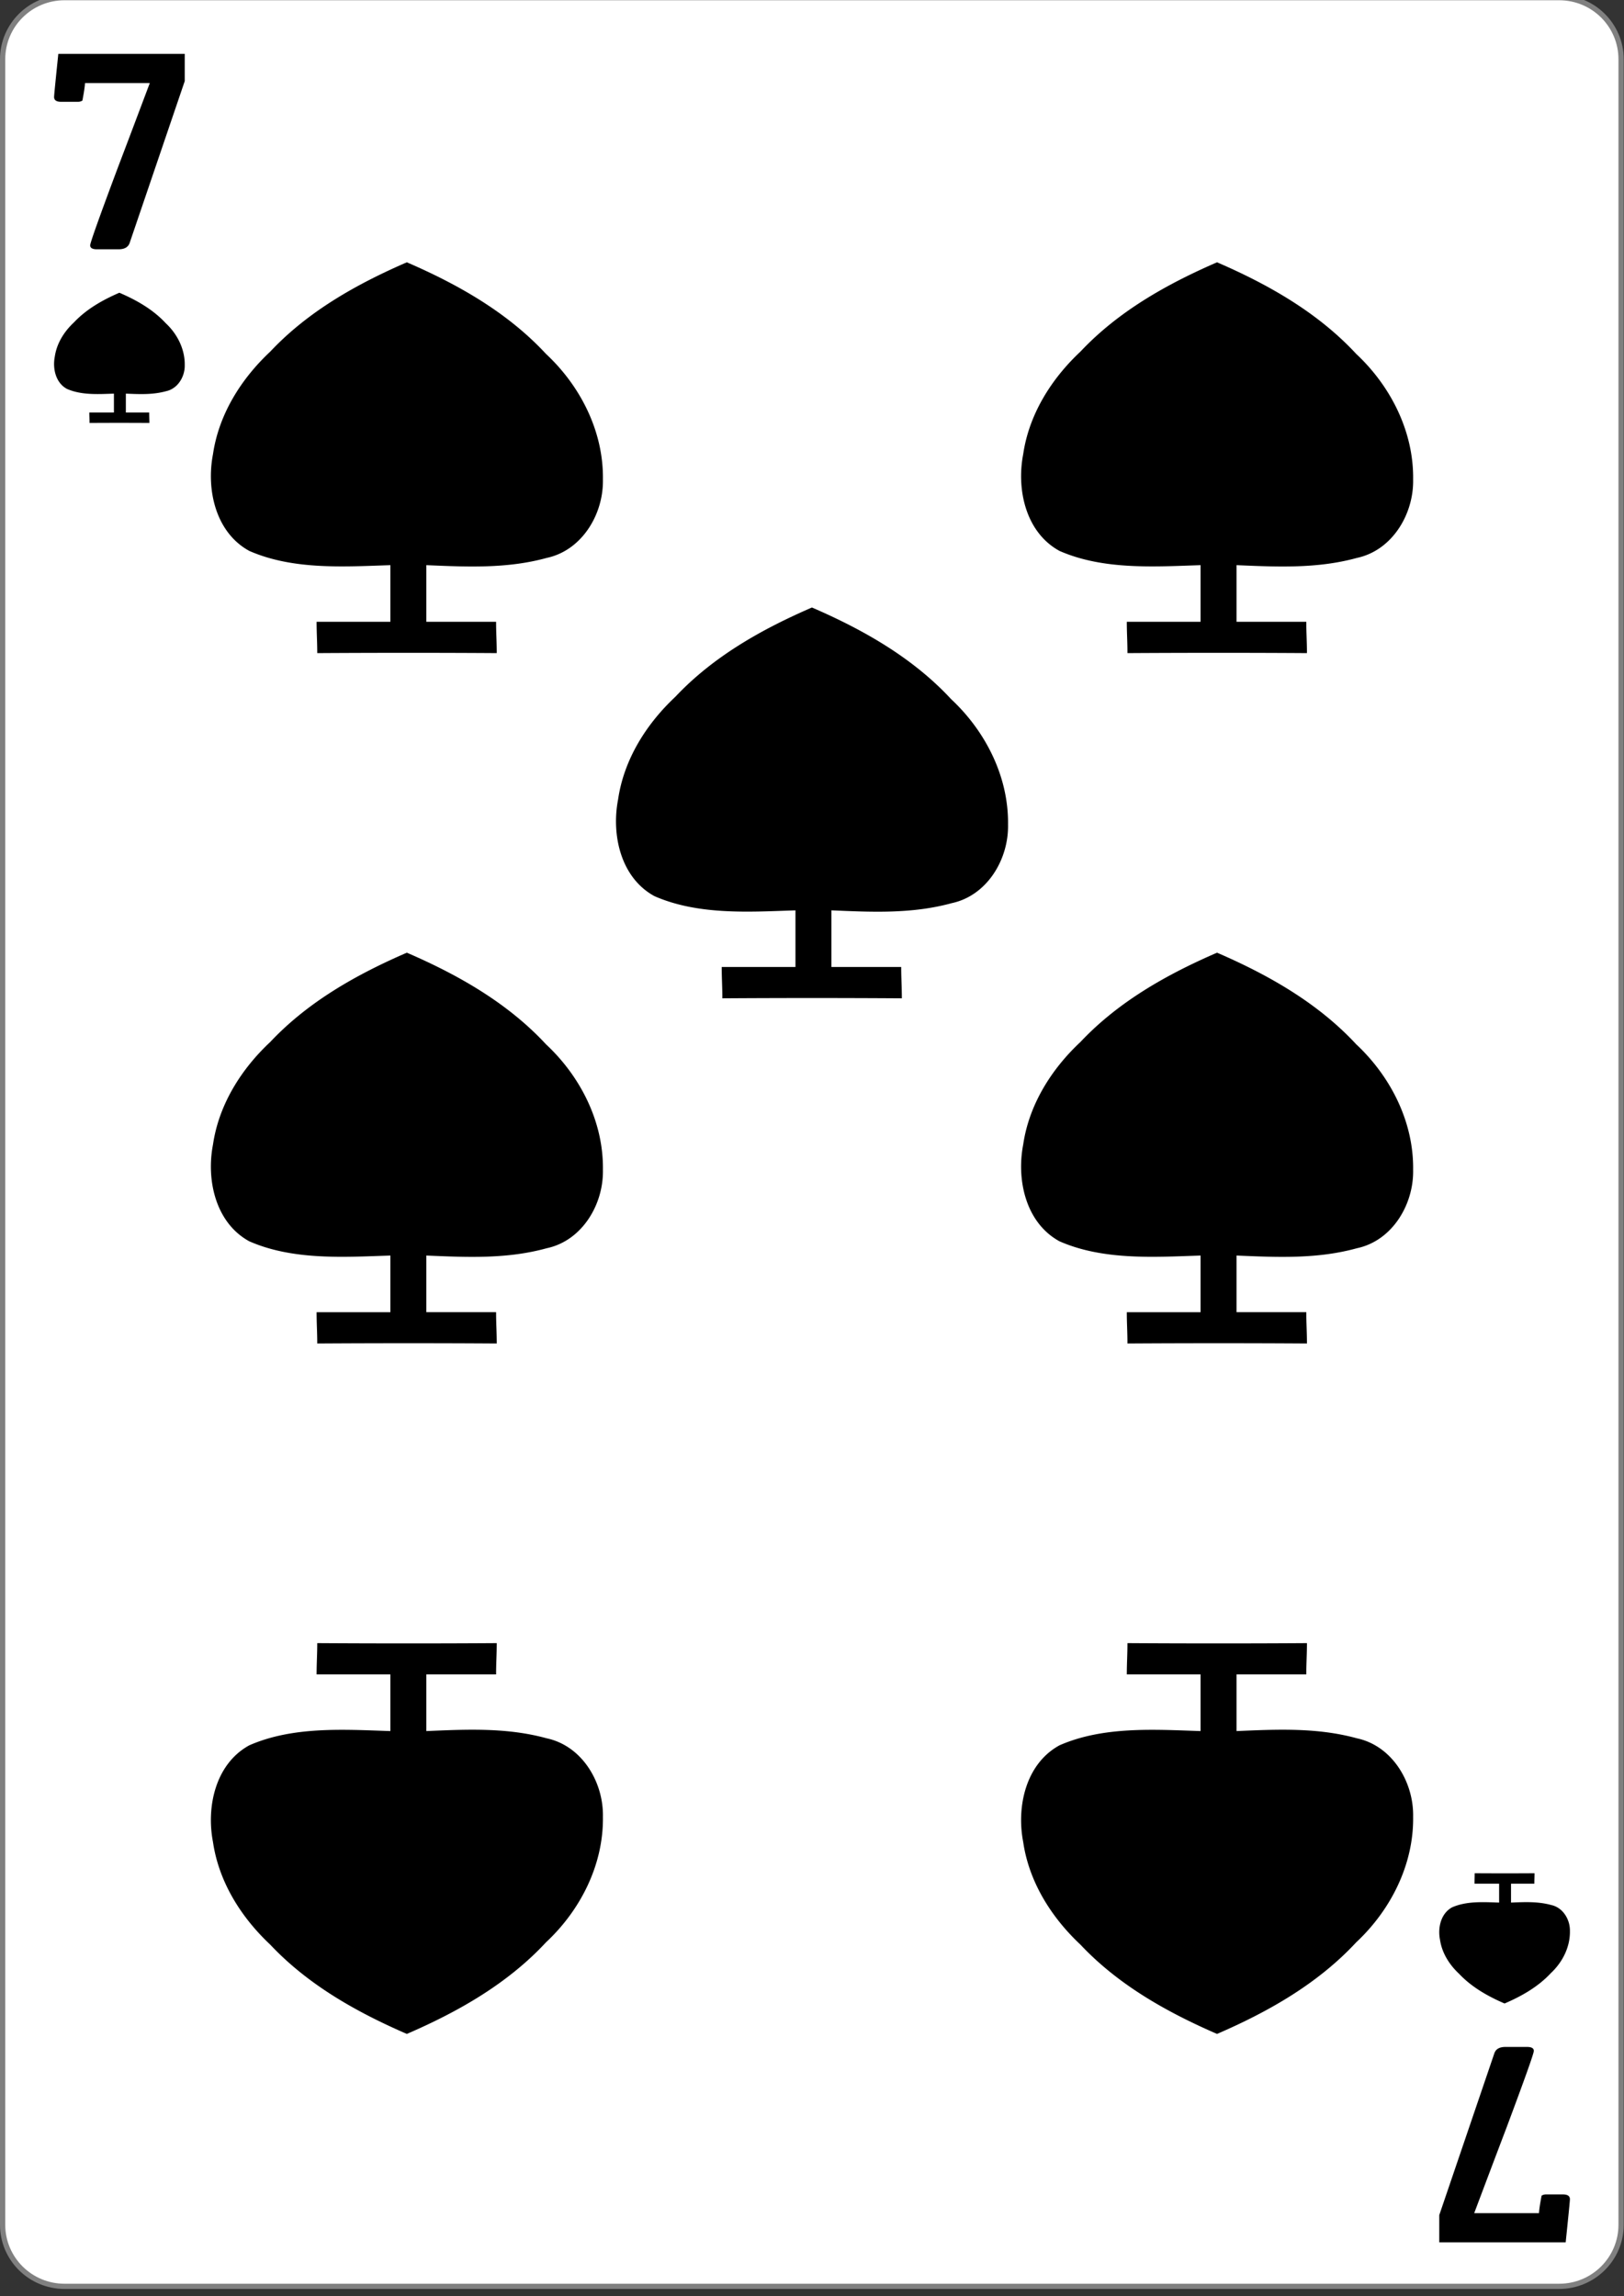 <svg xmlns="http://www.w3.org/2000/svg" width="99" height="140"><rect width="100%" height="100%" fill="#333333" stroke="none"/><path d="M9.298 719.743h215.404c4.93 0 8.92 4.005 8.92 8.938v314.362c0 4.934-3.99 8.938-8.92 8.938H9.298c-4.93 0-8.92-4.004-8.92-8.938V728.681c0-4.933 3.99-8.938 8.92-8.938Zm0 0" style="fill-rule:nonzero;fill:#fff;fill-opacity:1;stroke-width:.756;stroke-linecap:butt;stroke-linejoin:miter;stroke:gray;stroke-opacity:1;stroke-miterlimit:4" transform="matrix(.423 0 0 .42 0 -302.435)"/><path d="m11.262 4.945-3.36 9.871c-.09.254-.312.383-.675.383h-1.32c-.274 0-.41-.082-.41-.242 0-.156.562-1.73 1.683-4.727.656-1.722 1.304-3.445 1.953-5.168h-3.95c-.015.247-.07.602-.16 1.07a.497.497 0 0 1-.265.075H3.723c-.285 0-.426-.098-.426-.293 0-.094.086-.969.258-2.629h7.707ZM87.738 135.055l3.36-9.871c.09-.254.312-.383.675-.383h1.32c.274 0 .41.082.41.242 0 .156-.562 1.73-1.683 4.727-.656 1.722-1.304 3.445-1.953 5.167h3.95c.015-.246.07-.601.16-1.07a.497.497 0 0 1 .265-.074h1.035c.285 0 .426.098.426.293 0 .094-.086.969-.258 2.629h-7.707ZM5.457 25.79c0-.235-.012-.403-.012-.638h1.5V24c-.949.031-1.976.102-2.867-.29-.687-.374-.879-1.245-.738-1.964.117-.812.57-1.531 1.164-2.086.77-.816 1.75-1.37 2.773-1.812 1.047.449 2.051 1.02 2.828 1.859.704.656 1.172 1.582 1.157 2.555.015.699-.422 1.437-1.14 1.59-.806.222-1.622.183-2.45.148v1.152h1.422c0 .235.011.403.011.637a283.894 283.894 0 0 0-3.648 0ZM89.898 114.21c0 .235-.011.403-.011.638h1.5V116c-.95-.031-1.977-.102-2.867.29-.688.374-.88 1.245-.739 1.964.117.812.57 1.531 1.164 2.086.77.816 1.75 1.37 2.774 1.812 1.047-.449 2.05-1.02 2.828-1.859.703-.656 1.172-1.582 1.156-2.555.016-.699-.422-1.437-1.14-1.59-.805-.222-1.622-.183-2.45-.148v-1.152h1.422c0-.235.012-.403.012-.637-1.113.008-2.445.008-3.649 0ZM19.34 39.82c0-.703-.04-1.207-.04-1.91h4.497v-3.453c-2.848.094-5.93.3-8.598-.867-2.062-1.125-2.633-3.746-2.215-5.899.356-2.433 1.715-4.59 3.489-6.253 2.308-2.454 5.254-4.11 8.328-5.446 3.137 1.356 6.148 3.067 8.484 5.586 2.11 1.969 3.512 4.746 3.469 7.656.043 2.102-1.266 4.32-3.426 4.782-2.414.664-4.86.547-7.34.441v3.453h4.254c0 .703.04 1.207.04 1.91-3.34-.023-7.337-.023-10.942 0ZM68.73 39.82c0-.703-.039-1.207-.039-1.91h4.496v-3.453c-2.847.094-5.93.3-8.597-.867-2.063-1.125-2.633-3.746-2.215-5.899.355-2.433 1.715-4.59 3.488-6.253 2.309-2.454 5.254-4.11 8.328-5.446 3.137 1.356 6.149 3.067 8.485 5.586 2.105 1.969 3.511 4.746 3.469 7.656.043 2.102-1.266 4.32-3.426 4.782-2.414.664-4.86.547-7.34.441v3.453h4.254c0 .703.039 1.207.039 1.91-3.34-.023-7.336-.023-10.942 0ZM44.035 60.867c0-.703-.039-1.207-.039-1.91h4.496v-3.453c-2.847.094-5.93.3-8.597-.867-2.063-1.125-2.633-3.746-2.215-5.899.355-2.433 1.715-4.59 3.488-6.254 2.309-2.453 5.254-4.113 8.328-5.445 3.137 1.356 6.149 3.066 8.484 5.586 2.11 1.969 3.512 4.746 3.47 7.656.042 2.102-1.266 4.32-3.427 4.782-2.414.664-4.859.546-7.34.44v3.454h4.255c0 .703.039 1.207.039 1.91a851.01 851.01 0 0 0-10.942 0ZM19.34 81.914c0-.703-.04-1.207-.04-1.91h4.497V76.55c-2.848.094-5.93.3-8.598-.867-2.062-1.125-2.633-3.746-2.215-5.899.356-2.433 1.715-4.594 3.489-6.254 2.308-2.453 5.254-4.113 8.328-5.445 3.137 1.355 6.148 3.066 8.484 5.586 2.11 1.969 3.512 4.746 3.469 7.656.043 2.102-1.266 4.32-3.426 4.777-2.414.668-4.86.551-7.34.446v3.453h4.254c0 .703.04 1.207.04 1.91-3.34-.023-7.337-.023-10.942 0ZM68.73 81.914c0-.703-.039-1.207-.039-1.91h4.496V76.55c-2.847.094-5.93.3-8.597-.867-2.063-1.125-2.633-3.746-2.215-5.899.355-2.433 1.715-4.594 3.488-6.254 2.309-2.453 5.254-4.113 8.328-5.445 3.137 1.355 6.149 3.066 8.485 5.586 2.105 1.969 3.511 4.746 3.469 7.656.043 2.102-1.266 4.32-3.426 4.777-2.414.668-4.86.551-7.34.446v3.453h4.254c0 .703.039 1.207.039 1.91-3.34-.023-7.336-.023-10.942 0ZM19.34 100.18c0 .703-.04 1.207-.04 1.91h4.497v3.453c-2.848-.094-5.93-.3-8.598.867-2.062 1.125-2.633 3.746-2.215 5.899.356 2.433 1.715 4.59 3.489 6.254 2.308 2.453 5.254 4.109 8.328 5.445 3.137-1.356 6.148-3.067 8.484-5.586 2.11-1.969 3.512-4.746 3.469-7.656.043-2.102-1.266-4.32-3.426-4.782-2.414-.664-4.86-.546-7.34-.441v-3.453h4.254c0-.703.04-1.207.04-1.91-3.34.023-7.337.023-10.942 0ZM68.73 100.18c0 .703-.039 1.207-.039 1.91h4.496v3.453c-2.847-.094-5.93-.3-8.597.867-2.063 1.125-2.633 3.746-2.215 5.899.355 2.433 1.715 4.59 3.488 6.254 2.309 2.453 5.254 4.109 8.328 5.445 3.137-1.356 6.149-3.067 8.485-5.586 2.105-1.969 3.511-4.746 3.469-7.656.043-2.102-1.266-4.32-3.426-4.782-2.414-.664-4.86-.546-7.34-.441v-3.453h4.254c0-.703.039-1.207.039-1.91-3.34.023-7.336.023-10.942 0Zm0 0" style="stroke:none;fill-rule:nonzero;fill:#000;fill-opacity:1"/></svg>